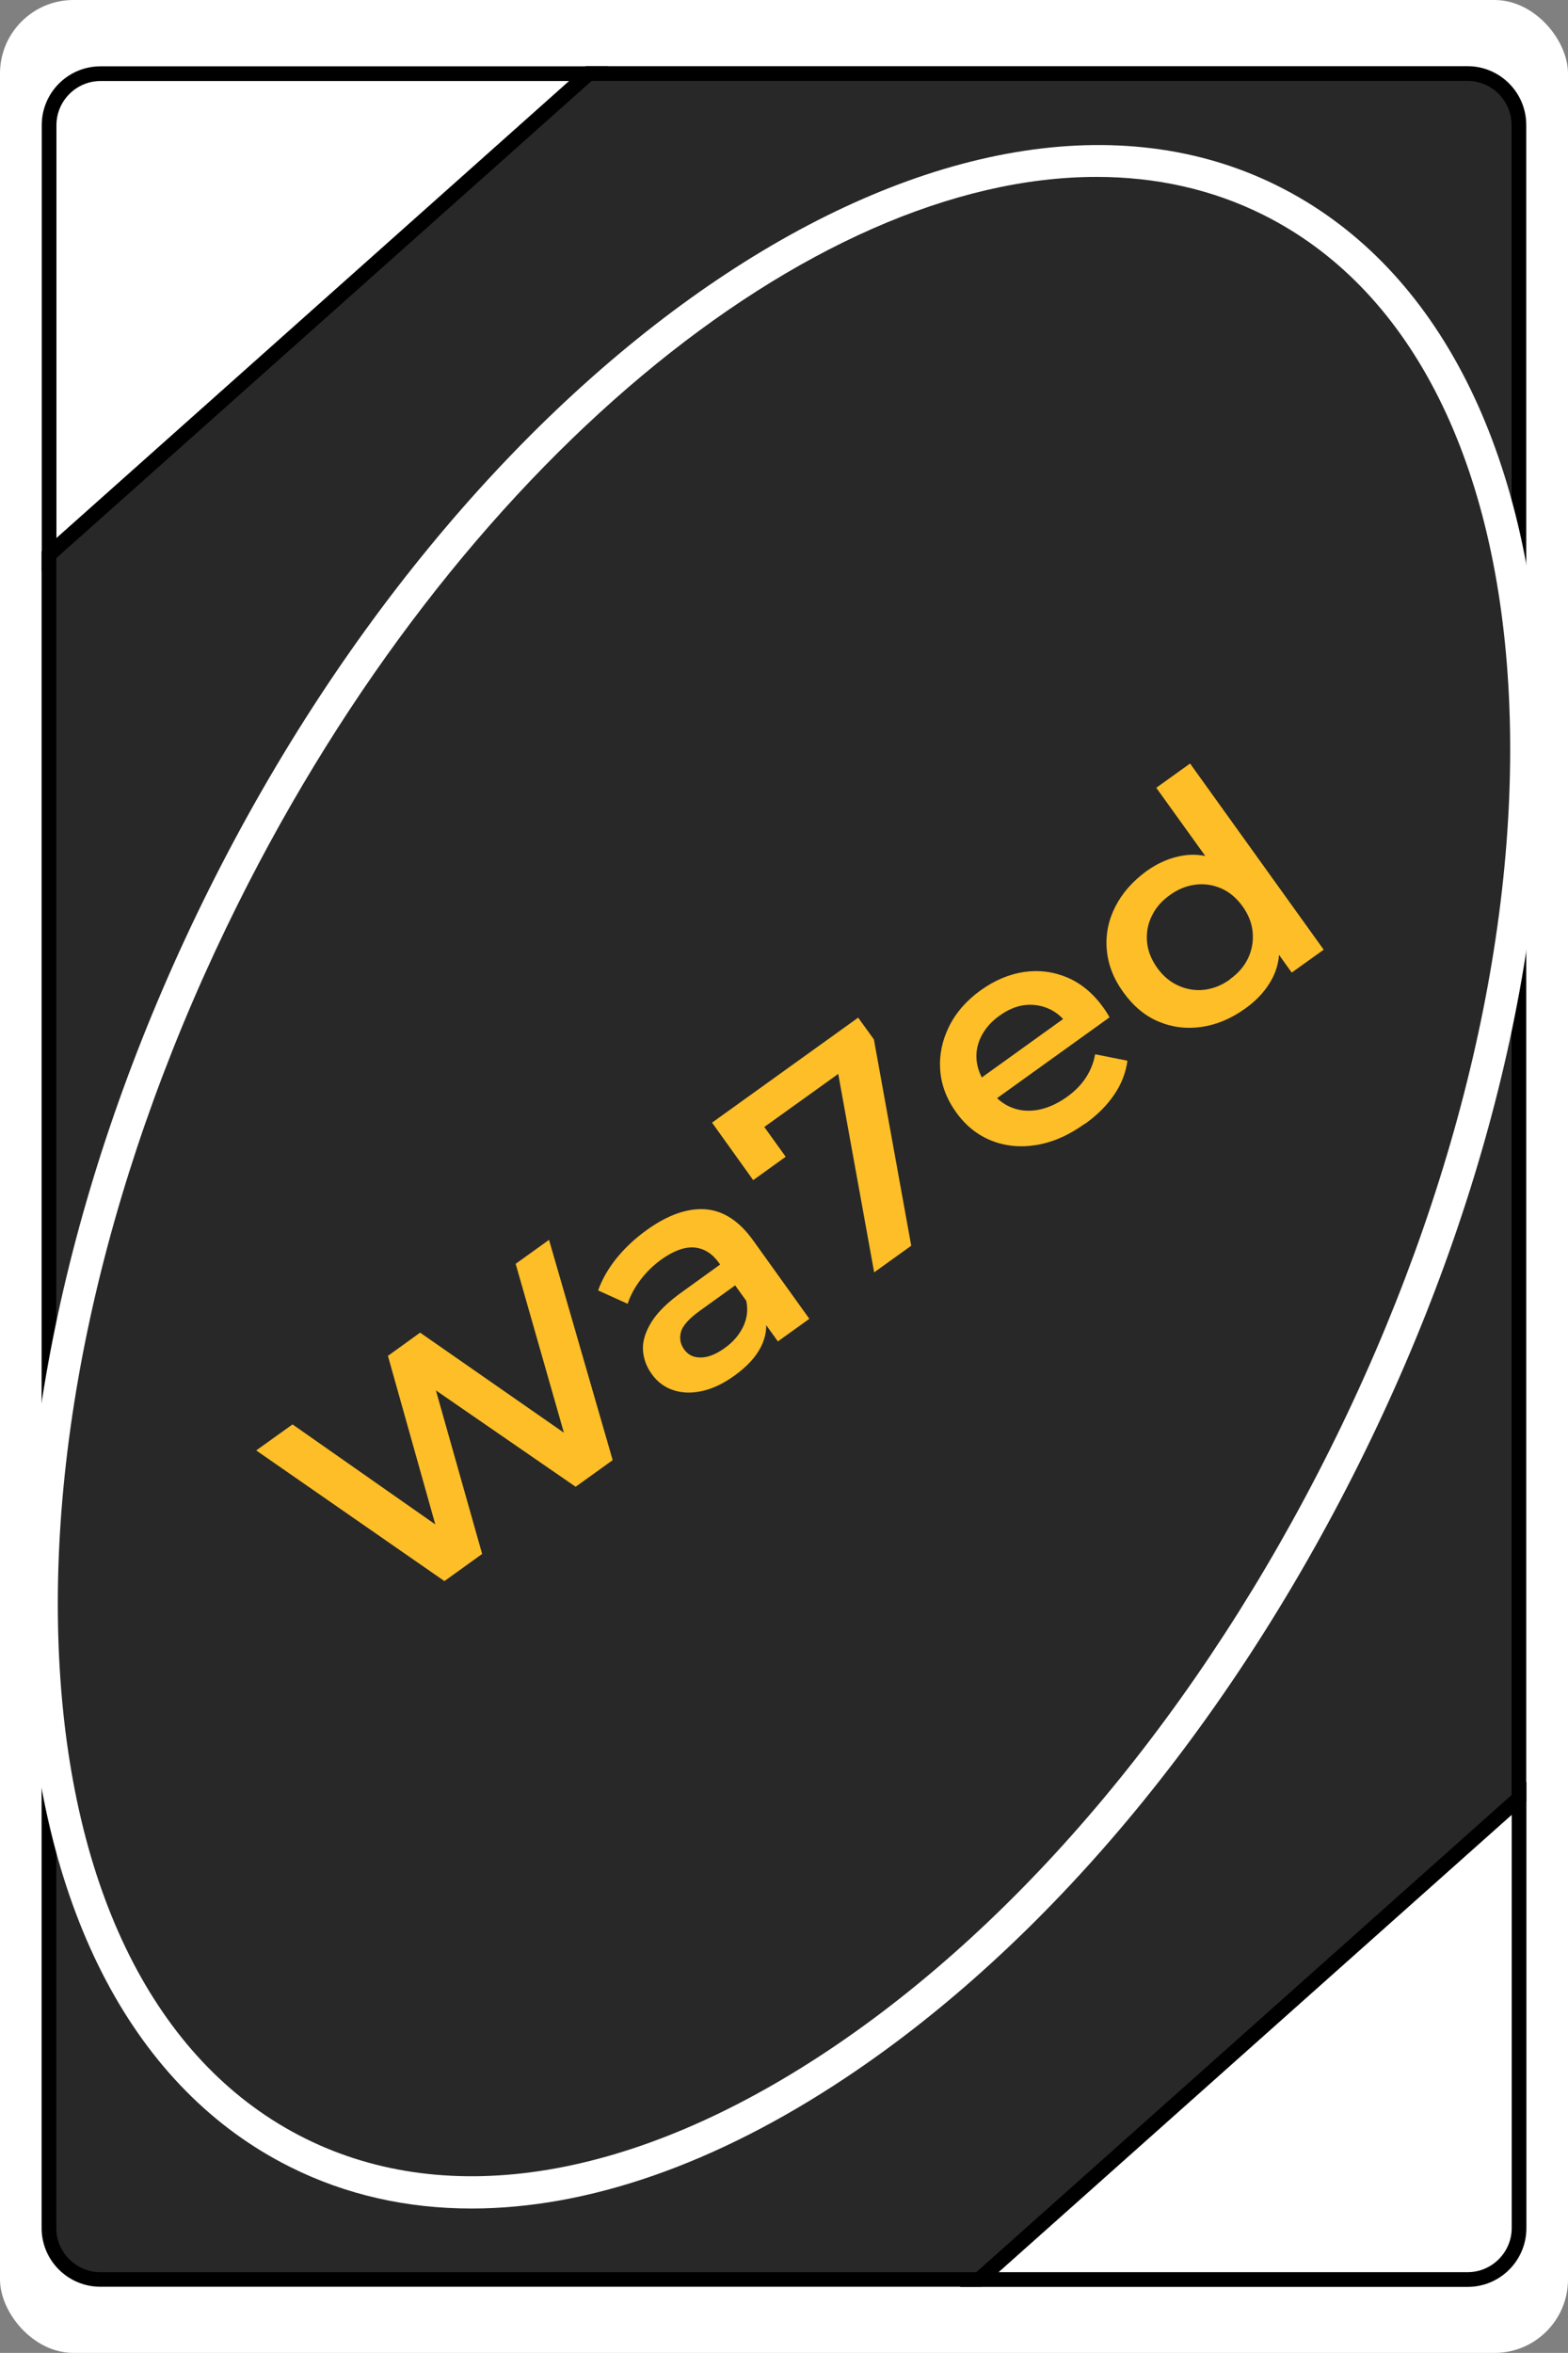 <?xml version="1.0" encoding="UTF-8"?>
<svg id="Layer_2" data-name="Layer 2" xmlns="http://www.w3.org/2000/svg" viewBox="0 0 106.67 160">
  <rect x="0" y="0" width="106.67" height="160" fill="#808080" stroke="none"/>
  <defs>
    <style>
      .cls-1 {
        fill: #fdbe27;
      }

      .cls-1, .cls-2, .cls-3, .cls-4 {
        stroke-width: 0px;
      }

      .cls-3 {
        fill: #fff;
      }

      .cls-4 {
        fill: #282828;
      }
    </style>
  </defs>
  <g id="Layer_1-2" data-name="Layer 1">
    <g>
      <g>
        <rect class="cls-3" x="0" y="0" width="106.67" height="160" rx="5" ry="5"/>
        <g>
          <path class="cls-4" d="M103.33,8.5v113.78l-36.72,32.72H6.83c-1.92,0-3.5-1.58-3.5-3.5V37.71L40.04,5h59.79c1.93,0,3.5,1.57,3.5,3.5Z"/>
          <path class="cls-2" d="M66.8,155.5H6.83c-2.21,0-4-1.79-4-4V37.49l.17-.15L39.85,4.5h59.98c2.21,0,4,1.79,4,4v114l-.17.15-36.86,32.85ZM3.83,37.94v113.57c0,1.65,1.35,3,3,3h59.59l36.41-32.44V8.5c0-1.65-1.35-3-3-3h-59.6L3.83,37.94Z"/>
        </g>
        <g>
          <path class="cls-2" d="M99.84,155.51h-34.53l38.53-34.34v30.34c0,2.21-1.79,4-4,4ZM67.93,154.51h31.91c1.65,0,3-1.35,3-3v-28.1l-34.91,31.1Z"/>
          <path class="cls-2" d="M2.84,38.83V8.51c0-2.21,1.79-4,4-4h34.52L2.84,38.83ZM6.84,5.51c-1.65,0-3,1.35-3,3v28.09L38.73,5.51H6.84Z"/>
        </g>
        <path class="cls-3" d="M32.08,150.18c-4.4,0-8.55-.93-12.33-2.82h0c-10.55-5.26-16.91-17.27-17.88-33.81-.96-16.32,3.42-35.16,12.34-53.06C32.73,23.35,65.35,1.88,86.92,12.64c10.55,5.26,16.91,17.27,17.88,33.81.96,16.32-3.42,35.16-12.34,53.06s-21.33,32.74-34.95,41.79c-8.85,5.89-17.55,8.88-25.43,8.88ZM74.59,12.03c-19.46,0-43.51,19.56-58.41,49.45-8.75,17.56-13.06,36.01-12.12,51.95.93,15.72,6.85,27.07,16.67,31.97h0c9.82,4.9,22.45,2.79,35.56-5.93,13.3-8.84,25.44-23.38,34.2-40.94s13.06-36.01,12.12-51.95c-.93-15.72-6.85-27.07-16.67-31.97-3.5-1.75-7.33-2.58-11.34-2.58Z"/>
      </g>
      <g>
        <path class="cls-1" d="M30.24,107.52l-12.81-8.89,2.47-1.77,11.54,8.08-1.22.88-3.83-13.62,2.19-1.58,11.57,8.05-1.19.85-3.88-13.58,2.27-1.63,4.33,14.98-2.52,1.81-10.49-7.23.66-.47,3.47,12.27-2.56,1.84Z"/>
        <path class="cls-1" d="M52.93,91.23l-1.34-1.86-.38-.3-2.32-3.22c-.45-.62-1-.96-1.66-1.02-.66-.05-1.4.22-2.23.81-.54.39-1.01.84-1.42,1.38-.41.54-.7,1.08-.88,1.64l-2.01-.91c.27-.76.69-1.49,1.27-2.21.58-.71,1.26-1.34,2.04-1.9,1.42-1.02,2.75-1.49,3.97-1.41,1.23.09,2.31.79,3.26,2.11l3.83,5.34-2.16,1.55ZM49.94,93.56c-.73.53-1.46.87-2.17,1.03-.71.16-1.37.14-1.97-.06-.6-.2-1.08-.56-1.46-1.09-.37-.51-.57-1.07-.6-1.66s.17-1.23.59-1.9c.42-.67,1.13-1.36,2.12-2.06l2.83-2.04,1.02,1.42-2.67,1.92c-.77.55-1.2,1.04-1.31,1.47-.11.43-.03.82.22,1.17.27.38.65.56,1.14.55.49,0,1.03-.22,1.62-.64.56-.4.98-.88,1.25-1.44.27-.56.35-1.14.22-1.76l1.28,1.02c.16.69.07,1.39-.28,2.09-.35.7-.96,1.36-1.84,1.99Z"/>
        <path class="cls-1" d="M59.47,86.53l-2.69-14.85,1.34.56-7.26,5.21.36-1.89,2.23,3.1-2.21,1.59-2.8-3.91,9.94-7.14,1.07,1.48,2.54,14.03-2.52,1.81Z"/>
        <path class="cls-1" d="M73.79,76.42c-1.08.78-2.18,1.26-3.28,1.44-1.1.18-2.12.08-3.07-.3-.95-.38-1.75-1.02-2.4-1.93s-1.01-1.87-1.08-2.88c-.07-1.01.13-1.99.6-2.94.47-.95,1.19-1.78,2.17-2.48.95-.68,1.94-1.09,2.96-1.24,1.02-.14,2-.01,2.94.39.93.4,1.75,1.08,2.44,2.05.06.08.13.18.21.31.08.12.15.24.2.34l-8.13,5.84-1.02-1.42,6.93-4.98-.6,1.1c-.35-.52-.8-.9-1.32-1.13-.53-.23-1.08-.31-1.65-.24s-1.14.32-1.7.72c-.55.39-.96.86-1.23,1.39-.27.53-.38,1.09-.32,1.66s.29,1.13.67,1.67l.25.34c.39.55.87.94,1.43,1.17s1.17.29,1.83.17c.65-.12,1.3-.41,1.95-.87.55-.39.98-.83,1.3-1.32.32-.49.53-1.02.63-1.59l2.2.44c-.11.8-.4,1.57-.89,2.29-.49.73-1.15,1.4-2.01,2.01Z"/>
        <path class="cls-1" d="M84.7,68.59c-.94.67-1.92,1.09-2.95,1.24-1.03.15-2,.03-2.93-.36-.93-.39-1.73-1.06-2.41-2.01-.67-.93-1.04-1.9-1.12-2.92s.12-1.98.59-2.9c.47-.92,1.18-1.72,2.11-2.4.82-.59,1.67-.94,2.55-1.07.89-.13,1.77.02,2.64.43.87.42,1.69,1.16,2.46,2.23.76,1.06,1.21,2.06,1.34,3.02.13.96,0,1.83-.4,2.63-.4.79-1.02,1.5-1.88,2.11ZM83.68,66.58c.55-.39.96-.86,1.22-1.41.26-.54.37-1.13.32-1.75-.05-.63-.28-1.22-.69-1.79-.42-.58-.91-.99-1.48-1.23-.57-.24-1.15-.32-1.75-.24-.6.08-1.17.31-1.72.71-.55.39-.96.86-1.22,1.41-.27.54-.38,1.12-.33,1.74s.28,1.21.69,1.79c.41.57.9.98,1.48,1.23.58.25,1.16.34,1.77.26.6-.08,1.17-.31,1.72-.71ZM87.87,66.13l-1.54-2.15-1.68-2.46-1.92-2.29-4.07-5.66,2.3-1.65,9.09,12.66-2.18,1.56Z"/>
      </g>
    </g>
  </g>
</svg>